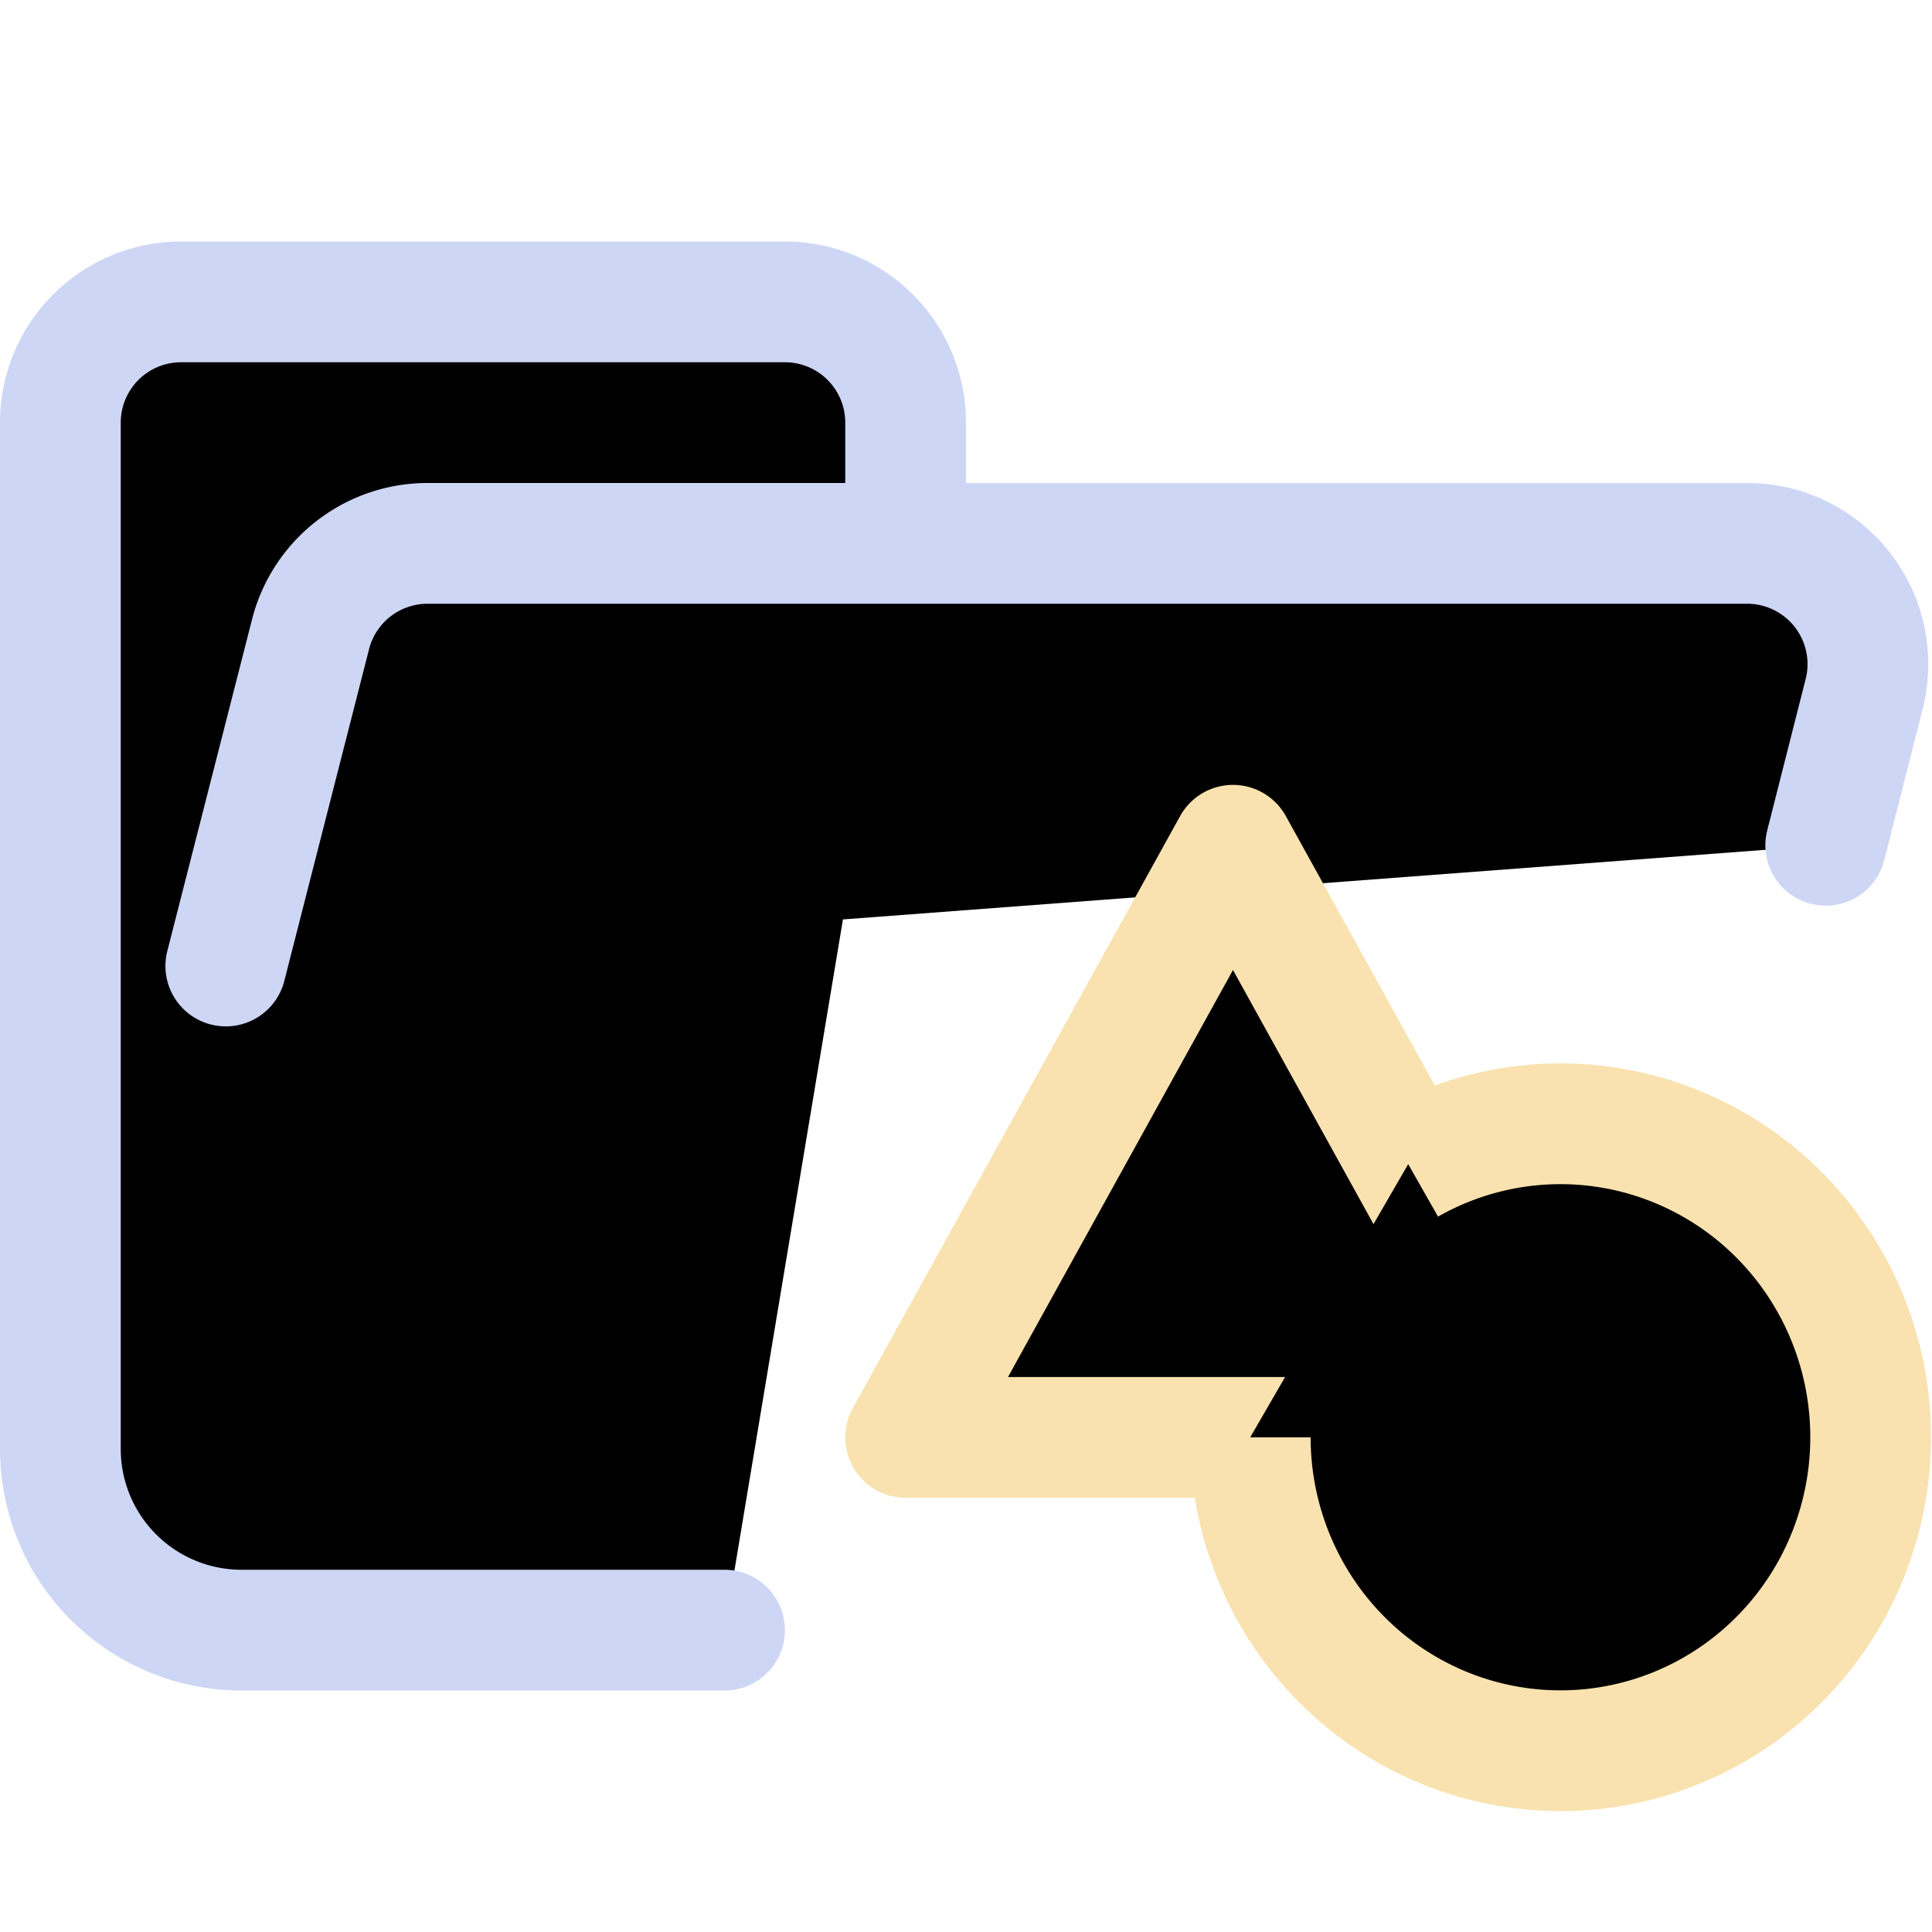 <svg xmlns="http://www.w3.org/2000/svg" width="16" height="16" viewBox="0 0 16 16">
	<g fill="currentColor" stroke-linejoin="round">
		<path stroke="#cdd6f4" stroke-linecap="round" d="m1.87 8 .7-2.74a1 1 0 0 1 .96-.76h10.94a1 1 0 0 1 .97 1.24L15.12 7M6 13.5H2A1.5 1.5 0 0 1 .5 12V3.5a1 1 0 0 1 1-1h5a1 1 0 0 1 1 1v1" />
		<path stroke="#f9e2af" d="M 12.923,11.904 H 7.5 L 10.211,7 Z" />
		<path stroke="#f9e2af" d="m 11.662,9.641 a 2.569,2.596 0 1 1 -1.308,2.262" />
	</g>
</svg>
